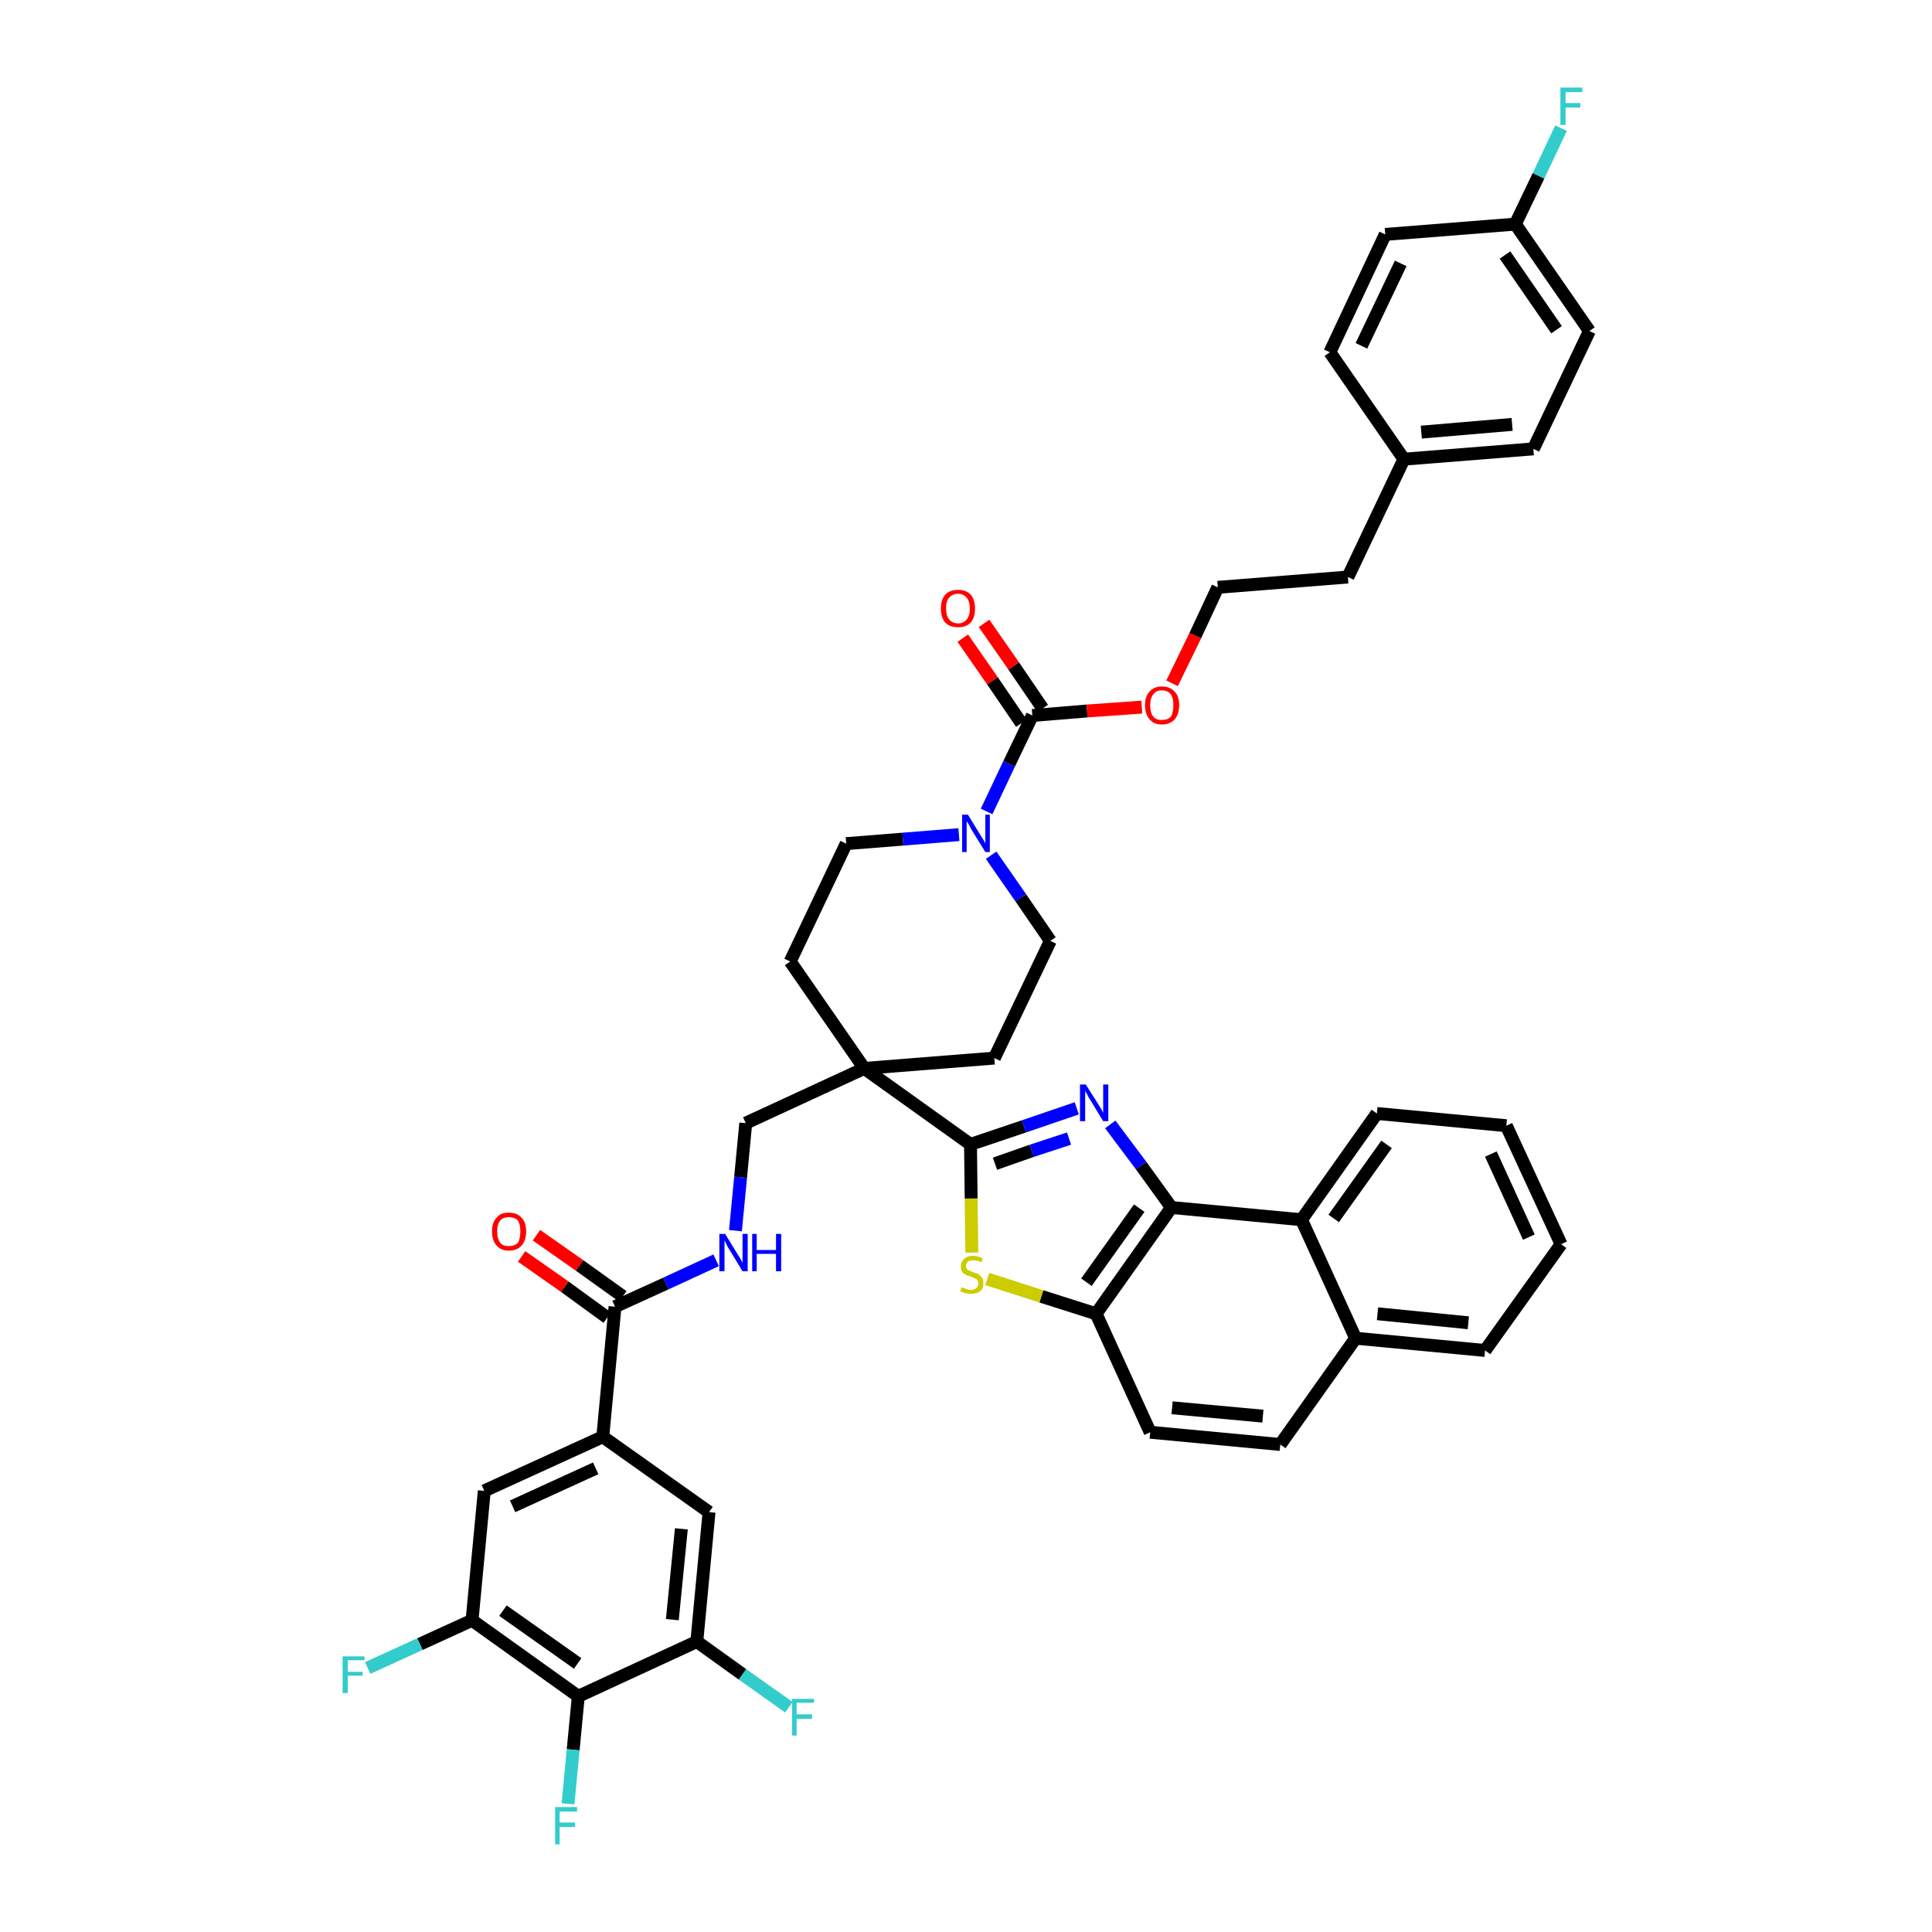 <?xml version='1.0' encoding='iso-8859-1'?>
<svg version='1.1' baseProfile='full'
              xmlns='http://www.w3.org/2000/svg'
                      xmlns:rdkit='http://www.rdkit.org/xml'
                      xmlns:xlink='http://www.w3.org/1999/xlink'
                  xml:space='preserve'
width='300px' height='300px' viewBox='0 0 300 300'>
<!-- END OF HEADER -->
<path class='bond-0 atom-0 atom-1' d='M 81.0,195.1 L 87.7,199.8' style='fill:none;fill-rule:evenodd;stroke:#FF0000;stroke-width:2.0px;stroke-linecap:butt;stroke-linejoin:miter;stroke-opacity:1' />
<path class='bond-0 atom-0 atom-1' d='M 87.7,199.8 L 94.3,204.6' style='fill:none;fill-rule:evenodd;stroke:#000000;stroke-width:2.0px;stroke-linecap:butt;stroke-linejoin:miter;stroke-opacity:1' />
<path class='bond-0 atom-0 atom-1' d='M 83.3,191.8 L 90.0,196.5' style='fill:none;fill-rule:evenodd;stroke:#FF0000;stroke-width:2.0px;stroke-linecap:butt;stroke-linejoin:miter;stroke-opacity:1' />
<path class='bond-0 atom-0 atom-1' d='M 90.0,196.5 L 96.7,201.3' style='fill:none;fill-rule:evenodd;stroke:#000000;stroke-width:2.0px;stroke-linecap:butt;stroke-linejoin:miter;stroke-opacity:1' />
<path class='bond-1 atom-1 atom-2' d='M 95.5,202.9 L 103.4,199.3' style='fill:none;fill-rule:evenodd;stroke:#000000;stroke-width:2.0px;stroke-linecap:butt;stroke-linejoin:miter;stroke-opacity:1' />
<path class='bond-1 atom-1 atom-2' d='M 103.4,199.3 L 111.2,195.7' style='fill:none;fill-rule:evenodd;stroke:#0000FF;stroke-width:2.0px;stroke-linecap:butt;stroke-linejoin:miter;stroke-opacity:1' />
<path class='bond-34 atom-1 atom-35' d='M 95.5,202.9 L 93.6,223.1' style='fill:none;fill-rule:evenodd;stroke:#000000;stroke-width:2.0px;stroke-linecap:butt;stroke-linejoin:miter;stroke-opacity:1' />
<path class='bond-2 atom-2 atom-3' d='M 114.2,191.1 L 115.0,182.8' style='fill:none;fill-rule:evenodd;stroke:#0000FF;stroke-width:2.0px;stroke-linecap:butt;stroke-linejoin:miter;stroke-opacity:1' />
<path class='bond-2 atom-2 atom-3' d='M 115.0,182.8 L 115.8,174.4' style='fill:none;fill-rule:evenodd;stroke:#000000;stroke-width:2.0px;stroke-linecap:butt;stroke-linejoin:miter;stroke-opacity:1' />
<path class='bond-3 atom-3 atom-4' d='M 115.8,174.4 L 134.2,165.9' style='fill:none;fill-rule:evenodd;stroke:#000000;stroke-width:2.0px;stroke-linecap:butt;stroke-linejoin:miter;stroke-opacity:1' />
<path class='bond-4 atom-4 atom-5' d='M 134.2,165.9 L 150.7,177.7' style='fill:none;fill-rule:evenodd;stroke:#000000;stroke-width:2.0px;stroke-linecap:butt;stroke-linejoin:miter;stroke-opacity:1' />
<path class='bond-17 atom-4 atom-18' d='M 134.2,165.9 L 122.7,149.3' style='fill:none;fill-rule:evenodd;stroke:#000000;stroke-width:2.0px;stroke-linecap:butt;stroke-linejoin:miter;stroke-opacity:1' />
<path class='bond-43 atom-34 atom-4' d='M 154.4,164.3 L 134.2,165.9' style='fill:none;fill-rule:evenodd;stroke:#000000;stroke-width:2.0px;stroke-linecap:butt;stroke-linejoin:miter;stroke-opacity:1' />
<path class='bond-5 atom-5 atom-6' d='M 150.7,177.7 L 159.0,174.9' style='fill:none;fill-rule:evenodd;stroke:#000000;stroke-width:2.0px;stroke-linecap:butt;stroke-linejoin:miter;stroke-opacity:1' />
<path class='bond-5 atom-5 atom-6' d='M 159.0,174.9 L 167.2,172.1' style='fill:none;fill-rule:evenodd;stroke:#0000FF;stroke-width:2.0px;stroke-linecap:butt;stroke-linejoin:miter;stroke-opacity:1' />
<path class='bond-5 atom-5 atom-6' d='M 154.5,180.7 L 160.2,178.7' style='fill:none;fill-rule:evenodd;stroke:#000000;stroke-width:2.0px;stroke-linecap:butt;stroke-linejoin:miter;stroke-opacity:1' />
<path class='bond-5 atom-5 atom-6' d='M 160.2,178.7 L 166.0,176.8' style='fill:none;fill-rule:evenodd;stroke:#0000FF;stroke-width:2.0px;stroke-linecap:butt;stroke-linejoin:miter;stroke-opacity:1' />
<path class='bond-45 atom-17 atom-5' d='M 150.9,194.5 L 150.8,186.1' style='fill:none;fill-rule:evenodd;stroke:#CCCC00;stroke-width:2.0px;stroke-linecap:butt;stroke-linejoin:miter;stroke-opacity:1' />
<path class='bond-45 atom-17 atom-5' d='M 150.8,186.1 L 150.7,177.7' style='fill:none;fill-rule:evenodd;stroke:#000000;stroke-width:2.0px;stroke-linecap:butt;stroke-linejoin:miter;stroke-opacity:1' />
<path class='bond-6 atom-6 atom-7' d='M 172.4,174.6 L 177.2,181.0' style='fill:none;fill-rule:evenodd;stroke:#0000FF;stroke-width:2.0px;stroke-linecap:butt;stroke-linejoin:miter;stroke-opacity:1' />
<path class='bond-6 atom-6 atom-7' d='M 177.2,181.0 L 181.9,187.5' style='fill:none;fill-rule:evenodd;stroke:#000000;stroke-width:2.0px;stroke-linecap:butt;stroke-linejoin:miter;stroke-opacity:1' />
<path class='bond-7 atom-7 atom-8' d='M 181.9,187.5 L 170.2,204.0' style='fill:none;fill-rule:evenodd;stroke:#000000;stroke-width:2.0px;stroke-linecap:butt;stroke-linejoin:miter;stroke-opacity:1' />
<path class='bond-7 atom-7 atom-8' d='M 176.9,187.6 L 168.7,199.1' style='fill:none;fill-rule:evenodd;stroke:#000000;stroke-width:2.0px;stroke-linecap:butt;stroke-linejoin:miter;stroke-opacity:1' />
<path class='bond-47 atom-16 atom-7' d='M 202.1,189.4 L 181.9,187.5' style='fill:none;fill-rule:evenodd;stroke:#000000;stroke-width:2.0px;stroke-linecap:butt;stroke-linejoin:miter;stroke-opacity:1' />
<path class='bond-8 atom-8 atom-9' d='M 170.2,204.0 L 178.6,222.4' style='fill:none;fill-rule:evenodd;stroke:#000000;stroke-width:2.0px;stroke-linecap:butt;stroke-linejoin:miter;stroke-opacity:1' />
<path class='bond-16 atom-8 atom-17' d='M 170.2,204.0 L 161.7,201.3' style='fill:none;fill-rule:evenodd;stroke:#000000;stroke-width:2.0px;stroke-linecap:butt;stroke-linejoin:miter;stroke-opacity:1' />
<path class='bond-16 atom-8 atom-17' d='M 161.7,201.3 L 153.3,198.6' style='fill:none;fill-rule:evenodd;stroke:#CCCC00;stroke-width:2.0px;stroke-linecap:butt;stroke-linejoin:miter;stroke-opacity:1' />
<path class='bond-9 atom-9 atom-10' d='M 178.6,222.4 L 198.8,224.3' style='fill:none;fill-rule:evenodd;stroke:#000000;stroke-width:2.0px;stroke-linecap:butt;stroke-linejoin:miter;stroke-opacity:1' />
<path class='bond-9 atom-9 atom-10' d='M 182.0,218.6 L 196.1,219.9' style='fill:none;fill-rule:evenodd;stroke:#000000;stroke-width:2.0px;stroke-linecap:butt;stroke-linejoin:miter;stroke-opacity:1' />
<path class='bond-10 atom-10 atom-11' d='M 198.8,224.3 L 210.5,207.8' style='fill:none;fill-rule:evenodd;stroke:#000000;stroke-width:2.0px;stroke-linecap:butt;stroke-linejoin:miter;stroke-opacity:1' />
<path class='bond-11 atom-11 atom-12' d='M 210.5,207.8 L 230.6,209.7' style='fill:none;fill-rule:evenodd;stroke:#000000;stroke-width:2.0px;stroke-linecap:butt;stroke-linejoin:miter;stroke-opacity:1' />
<path class='bond-11 atom-11 atom-12' d='M 213.9,204.0 L 228.0,205.4' style='fill:none;fill-rule:evenodd;stroke:#000000;stroke-width:2.0px;stroke-linecap:butt;stroke-linejoin:miter;stroke-opacity:1' />
<path class='bond-48 atom-16 atom-11' d='M 202.1,189.4 L 210.5,207.8' style='fill:none;fill-rule:evenodd;stroke:#000000;stroke-width:2.0px;stroke-linecap:butt;stroke-linejoin:miter;stroke-opacity:1' />
<path class='bond-12 atom-12 atom-13' d='M 230.6,209.7 L 242.4,193.2' style='fill:none;fill-rule:evenodd;stroke:#000000;stroke-width:2.0px;stroke-linecap:butt;stroke-linejoin:miter;stroke-opacity:1' />
<path class='bond-13 atom-13 atom-14' d='M 242.4,193.2 L 233.9,174.8' style='fill:none;fill-rule:evenodd;stroke:#000000;stroke-width:2.0px;stroke-linecap:butt;stroke-linejoin:miter;stroke-opacity:1' />
<path class='bond-13 atom-13 atom-14' d='M 237.4,192.1 L 231.5,179.2' style='fill:none;fill-rule:evenodd;stroke:#000000;stroke-width:2.0px;stroke-linecap:butt;stroke-linejoin:miter;stroke-opacity:1' />
<path class='bond-14 atom-14 atom-15' d='M 233.9,174.8 L 213.8,172.9' style='fill:none;fill-rule:evenodd;stroke:#000000;stroke-width:2.0px;stroke-linecap:butt;stroke-linejoin:miter;stroke-opacity:1' />
<path class='bond-15 atom-15 atom-16' d='M 213.8,172.9 L 202.1,189.4' style='fill:none;fill-rule:evenodd;stroke:#000000;stroke-width:2.0px;stroke-linecap:butt;stroke-linejoin:miter;stroke-opacity:1' />
<path class='bond-15 atom-15 atom-16' d='M 215.3,177.7 L 207.1,189.2' style='fill:none;fill-rule:evenodd;stroke:#000000;stroke-width:2.0px;stroke-linecap:butt;stroke-linejoin:miter;stroke-opacity:1' />
<path class='bond-18 atom-18 atom-19' d='M 122.7,149.3 L 131.4,131.0' style='fill:none;fill-rule:evenodd;stroke:#000000;stroke-width:2.0px;stroke-linecap:butt;stroke-linejoin:miter;stroke-opacity:1' />
<path class='bond-19 atom-19 atom-20' d='M 131.4,131.0 L 140.2,130.3' style='fill:none;fill-rule:evenodd;stroke:#000000;stroke-width:2.0px;stroke-linecap:butt;stroke-linejoin:miter;stroke-opacity:1' />
<path class='bond-19 atom-19 atom-20' d='M 140.2,130.3 L 148.9,129.6' style='fill:none;fill-rule:evenodd;stroke:#0000FF;stroke-width:2.0px;stroke-linecap:butt;stroke-linejoin:miter;stroke-opacity:1' />
<path class='bond-20 atom-20 atom-21' d='M 153.2,126.0 L 156.7,118.6' style='fill:none;fill-rule:evenodd;stroke:#0000FF;stroke-width:2.0px;stroke-linecap:butt;stroke-linejoin:miter;stroke-opacity:1' />
<path class='bond-20 atom-20 atom-21' d='M 156.7,118.6 L 160.3,111.1' style='fill:none;fill-rule:evenodd;stroke:#000000;stroke-width:2.0px;stroke-linecap:butt;stroke-linejoin:miter;stroke-opacity:1' />
<path class='bond-32 atom-20 atom-33' d='M 153.9,132.8 L 158.5,139.4' style='fill:none;fill-rule:evenodd;stroke:#0000FF;stroke-width:2.0px;stroke-linecap:butt;stroke-linejoin:miter;stroke-opacity:1' />
<path class='bond-32 atom-20 atom-33' d='M 158.5,139.4 L 163.1,146.1' style='fill:none;fill-rule:evenodd;stroke:#000000;stroke-width:2.0px;stroke-linecap:butt;stroke-linejoin:miter;stroke-opacity:1' />
<path class='bond-21 atom-21 atom-22' d='M 161.9,110.0 L 157.4,103.4' style='fill:none;fill-rule:evenodd;stroke:#000000;stroke-width:2.0px;stroke-linecap:butt;stroke-linejoin:miter;stroke-opacity:1' />
<path class='bond-21 atom-21 atom-22' d='M 157.4,103.4 L 152.8,96.8' style='fill:none;fill-rule:evenodd;stroke:#FF0000;stroke-width:2.0px;stroke-linecap:butt;stroke-linejoin:miter;stroke-opacity:1' />
<path class='bond-21 atom-21 atom-22' d='M 158.6,112.3 L 154.1,105.7' style='fill:none;fill-rule:evenodd;stroke:#000000;stroke-width:2.0px;stroke-linecap:butt;stroke-linejoin:miter;stroke-opacity:1' />
<path class='bond-21 atom-21 atom-22' d='M 154.1,105.7 L 149.5,99.1' style='fill:none;fill-rule:evenodd;stroke:#FF0000;stroke-width:2.0px;stroke-linecap:butt;stroke-linejoin:miter;stroke-opacity:1' />
<path class='bond-22 atom-21 atom-23' d='M 160.3,111.1 L 168.8,110.4' style='fill:none;fill-rule:evenodd;stroke:#000000;stroke-width:2.0px;stroke-linecap:butt;stroke-linejoin:miter;stroke-opacity:1' />
<path class='bond-22 atom-21 atom-23' d='M 168.8,110.4 L 177.3,109.8' style='fill:none;fill-rule:evenodd;stroke:#FF0000;stroke-width:2.0px;stroke-linecap:butt;stroke-linejoin:miter;stroke-opacity:1' />
<path class='bond-23 atom-23 atom-24' d='M 182.0,106.1 L 185.6,98.7' style='fill:none;fill-rule:evenodd;stroke:#FF0000;stroke-width:2.0px;stroke-linecap:butt;stroke-linejoin:miter;stroke-opacity:1' />
<path class='bond-23 atom-23 atom-24' d='M 185.6,98.7 L 189.1,91.2' style='fill:none;fill-rule:evenodd;stroke:#000000;stroke-width:2.0px;stroke-linecap:butt;stroke-linejoin:miter;stroke-opacity:1' />
<path class='bond-24 atom-24 atom-25' d='M 189.1,91.2 L 209.3,89.6' style='fill:none;fill-rule:evenodd;stroke:#000000;stroke-width:2.0px;stroke-linecap:butt;stroke-linejoin:miter;stroke-opacity:1' />
<path class='bond-25 atom-25 atom-26' d='M 209.3,89.6 L 218.0,71.3' style='fill:none;fill-rule:evenodd;stroke:#000000;stroke-width:2.0px;stroke-linecap:butt;stroke-linejoin:miter;stroke-opacity:1' />
<path class='bond-26 atom-26 atom-27' d='M 218.0,71.3 L 238.1,69.7' style='fill:none;fill-rule:evenodd;stroke:#000000;stroke-width:2.0px;stroke-linecap:butt;stroke-linejoin:miter;stroke-opacity:1' />
<path class='bond-26 atom-26 atom-27' d='M 220.7,67.1 L 234.8,65.9' style='fill:none;fill-rule:evenodd;stroke:#000000;stroke-width:2.0px;stroke-linecap:butt;stroke-linejoin:miter;stroke-opacity:1' />
<path class='bond-46 atom-32 atom-26' d='M 206.5,54.7 L 218.0,71.3' style='fill:none;fill-rule:evenodd;stroke:#000000;stroke-width:2.0px;stroke-linecap:butt;stroke-linejoin:miter;stroke-opacity:1' />
<path class='bond-27 atom-27 atom-28' d='M 238.1,69.7 L 246.8,51.4' style='fill:none;fill-rule:evenodd;stroke:#000000;stroke-width:2.0px;stroke-linecap:butt;stroke-linejoin:miter;stroke-opacity:1' />
<path class='bond-28 atom-28 atom-29' d='M 246.8,51.4 L 235.3,34.8' style='fill:none;fill-rule:evenodd;stroke:#000000;stroke-width:2.0px;stroke-linecap:butt;stroke-linejoin:miter;stroke-opacity:1' />
<path class='bond-28 atom-28 atom-29' d='M 241.7,51.2 L 233.7,39.6' style='fill:none;fill-rule:evenodd;stroke:#000000;stroke-width:2.0px;stroke-linecap:butt;stroke-linejoin:miter;stroke-opacity:1' />
<path class='bond-29 atom-29 atom-30' d='M 235.3,34.8 L 238.9,27.3' style='fill:none;fill-rule:evenodd;stroke:#000000;stroke-width:2.0px;stroke-linecap:butt;stroke-linejoin:miter;stroke-opacity:1' />
<path class='bond-29 atom-29 atom-30' d='M 238.9,27.3 L 242.4,19.9' style='fill:none;fill-rule:evenodd;stroke:#33CCCC;stroke-width:2.0px;stroke-linecap:butt;stroke-linejoin:miter;stroke-opacity:1' />
<path class='bond-30 atom-29 atom-31' d='M 235.3,34.8 L 215.1,36.4' style='fill:none;fill-rule:evenodd;stroke:#000000;stroke-width:2.0px;stroke-linecap:butt;stroke-linejoin:miter;stroke-opacity:1' />
<path class='bond-31 atom-31 atom-32' d='M 215.1,36.4 L 206.5,54.7' style='fill:none;fill-rule:evenodd;stroke:#000000;stroke-width:2.0px;stroke-linecap:butt;stroke-linejoin:miter;stroke-opacity:1' />
<path class='bond-31 atom-31 atom-32' d='M 217.5,40.9 L 211.4,53.7' style='fill:none;fill-rule:evenodd;stroke:#000000;stroke-width:2.0px;stroke-linecap:butt;stroke-linejoin:miter;stroke-opacity:1' />
<path class='bond-33 atom-33 atom-34' d='M 163.1,146.1 L 154.4,164.3' style='fill:none;fill-rule:evenodd;stroke:#000000;stroke-width:2.0px;stroke-linecap:butt;stroke-linejoin:miter;stroke-opacity:1' />
<path class='bond-35 atom-35 atom-36' d='M 93.6,223.1 L 75.2,231.5' style='fill:none;fill-rule:evenodd;stroke:#000000;stroke-width:2.0px;stroke-linecap:butt;stroke-linejoin:miter;stroke-opacity:1' />
<path class='bond-35 atom-35 atom-36' d='M 92.5,228.0 L 79.6,233.9' style='fill:none;fill-rule:evenodd;stroke:#000000;stroke-width:2.0px;stroke-linecap:butt;stroke-linejoin:miter;stroke-opacity:1' />
<path class='bond-44 atom-43 atom-35' d='M 110.1,234.8 L 93.6,223.1' style='fill:none;fill-rule:evenodd;stroke:#000000;stroke-width:2.0px;stroke-linecap:butt;stroke-linejoin:miter;stroke-opacity:1' />
<path class='bond-36 atom-36 atom-37' d='M 75.2,231.5 L 73.3,251.6' style='fill:none;fill-rule:evenodd;stroke:#000000;stroke-width:2.0px;stroke-linecap:butt;stroke-linejoin:miter;stroke-opacity:1' />
<path class='bond-37 atom-37 atom-38' d='M 73.3,251.6 L 65.2,255.3' style='fill:none;fill-rule:evenodd;stroke:#000000;stroke-width:2.0px;stroke-linecap:butt;stroke-linejoin:miter;stroke-opacity:1' />
<path class='bond-37 atom-37 atom-38' d='M 65.2,255.3 L 57.1,259.0' style='fill:none;fill-rule:evenodd;stroke:#33CCCC;stroke-width:2.0px;stroke-linecap:butt;stroke-linejoin:miter;stroke-opacity:1' />
<path class='bond-38 atom-37 atom-39' d='M 73.3,251.6 L 89.8,263.4' style='fill:none;fill-rule:evenodd;stroke:#000000;stroke-width:2.0px;stroke-linecap:butt;stroke-linejoin:miter;stroke-opacity:1' />
<path class='bond-38 atom-37 atom-39' d='M 78.1,250.1 L 89.7,258.3' style='fill:none;fill-rule:evenodd;stroke:#000000;stroke-width:2.0px;stroke-linecap:butt;stroke-linejoin:miter;stroke-opacity:1' />
<path class='bond-39 atom-39 atom-40' d='M 89.8,263.4 L 89.0,271.7' style='fill:none;fill-rule:evenodd;stroke:#000000;stroke-width:2.0px;stroke-linecap:butt;stroke-linejoin:miter;stroke-opacity:1' />
<path class='bond-39 atom-39 atom-40' d='M 89.0,271.7 L 88.2,280.1' style='fill:none;fill-rule:evenodd;stroke:#33CCCC;stroke-width:2.0px;stroke-linecap:butt;stroke-linejoin:miter;stroke-opacity:1' />
<path class='bond-40 atom-39 atom-41' d='M 89.8,263.4 L 108.2,254.9' style='fill:none;fill-rule:evenodd;stroke:#000000;stroke-width:2.0px;stroke-linecap:butt;stroke-linejoin:miter;stroke-opacity:1' />
<path class='bond-41 atom-41 atom-42' d='M 108.2,254.9 L 115.3,260.0' style='fill:none;fill-rule:evenodd;stroke:#000000;stroke-width:2.0px;stroke-linecap:butt;stroke-linejoin:miter;stroke-opacity:1' />
<path class='bond-41 atom-41 atom-42' d='M 115.3,260.0 L 122.5,265.1' style='fill:none;fill-rule:evenodd;stroke:#33CCCC;stroke-width:2.0px;stroke-linecap:butt;stroke-linejoin:miter;stroke-opacity:1' />
<path class='bond-42 atom-41 atom-43' d='M 108.2,254.9 L 110.1,234.8' style='fill:none;fill-rule:evenodd;stroke:#000000;stroke-width:2.0px;stroke-linecap:butt;stroke-linejoin:miter;stroke-opacity:1' />
<path class='bond-42 atom-41 atom-43' d='M 104.4,251.5 L 105.8,237.4' style='fill:none;fill-rule:evenodd;stroke:#000000;stroke-width:2.0px;stroke-linecap:butt;stroke-linejoin:miter;stroke-opacity:1' />
<path  class='atom-0' d='M 76.4 191.2
Q 76.4 189.8, 77.1 189.1
Q 77.7 188.3, 79.0 188.3
Q 80.3 188.3, 81.0 189.1
Q 81.7 189.8, 81.7 191.2
Q 81.7 192.6, 81.0 193.4
Q 80.3 194.2, 79.0 194.2
Q 77.8 194.2, 77.1 193.4
Q 76.4 192.6, 76.4 191.2
M 79.0 193.5
Q 79.9 193.5, 80.4 193.0
Q 80.8 192.4, 80.8 191.2
Q 80.8 190.1, 80.4 189.5
Q 79.9 189.0, 79.0 189.0
Q 78.1 189.0, 77.7 189.5
Q 77.2 190.1, 77.2 191.2
Q 77.2 192.4, 77.7 193.0
Q 78.1 193.5, 79.0 193.5
' fill='#FF0000'/>
<path  class='atom-2' d='M 112.6 191.6
L 114.5 194.7
Q 114.7 195.0, 115.0 195.5
Q 115.3 196.1, 115.3 196.1
L 115.3 191.6
L 116.1 191.6
L 116.1 197.4
L 115.3 197.4
L 113.3 194.1
Q 113.0 193.7, 112.8 193.2
Q 112.6 192.8, 112.5 192.6
L 112.5 197.4
L 111.7 197.4
L 111.7 191.6
L 112.6 191.6
' fill='#0000FF'/>
<path  class='atom-2' d='M 116.8 191.6
L 117.5 191.6
L 117.5 194.1
L 120.5 194.1
L 120.5 191.6
L 121.3 191.6
L 121.3 197.4
L 120.5 197.4
L 120.5 194.7
L 117.5 194.7
L 117.5 197.4
L 116.8 197.4
L 116.8 191.6
' fill='#0000FF'/>
<path  class='atom-6' d='M 168.6 168.4
L 170.5 171.4
Q 170.7 171.7, 171.0 172.2
Q 171.3 172.8, 171.3 172.8
L 171.3 168.4
L 172.1 168.4
L 172.1 174.1
L 171.3 174.1
L 169.3 170.8
Q 169.0 170.4, 168.8 169.9
Q 168.5 169.5, 168.5 169.3
L 168.5 174.1
L 167.7 174.1
L 167.7 168.4
L 168.6 168.4
' fill='#0000FF'/>
<path  class='atom-17' d='M 149.3 199.9
Q 149.4 199.9, 149.6 200.0
Q 149.9 200.1, 150.2 200.2
Q 150.5 200.3, 150.8 200.3
Q 151.3 200.3, 151.6 200.0
Q 151.9 199.7, 151.9 199.3
Q 151.9 199.0, 151.8 198.8
Q 151.6 198.6, 151.4 198.5
Q 151.1 198.4, 150.7 198.2
Q 150.2 198.1, 149.9 197.9
Q 149.6 197.8, 149.4 197.5
Q 149.2 197.2, 149.2 196.7
Q 149.2 195.9, 149.7 195.5
Q 150.2 195.0, 151.1 195.0
Q 151.8 195.0, 152.6 195.4
L 152.4 196.0
Q 151.7 195.7, 151.2 195.7
Q 150.6 195.7, 150.3 195.9
Q 150.0 196.2, 150.0 196.6
Q 150.0 196.9, 150.2 197.1
Q 150.3 197.2, 150.5 197.3
Q 150.8 197.4, 151.2 197.6
Q 151.7 197.7, 152.0 197.9
Q 152.3 198.1, 152.5 198.4
Q 152.7 198.7, 152.7 199.3
Q 152.7 200.1, 152.2 200.5
Q 151.7 200.9, 150.8 200.9
Q 150.3 200.9, 149.9 200.8
Q 149.5 200.7, 149.1 200.5
L 149.3 199.9
' fill='#CCCC00'/>
<path  class='atom-20' d='M 150.3 126.5
L 152.2 129.6
Q 152.4 129.9, 152.7 130.4
Q 153.0 130.9, 153.0 131.0
L 153.0 126.5
L 153.7 126.5
L 153.7 132.3
L 153.0 132.3
L 150.9 128.9
Q 150.7 128.6, 150.5 128.1
Q 150.2 127.7, 150.1 127.5
L 150.1 132.3
L 149.4 132.3
L 149.4 126.5
L 150.3 126.5
' fill='#0000FF'/>
<path  class='atom-22' d='M 146.1 94.5
Q 146.1 93.1, 146.8 92.3
Q 147.5 91.6, 148.8 91.6
Q 150.0 91.6, 150.7 92.3
Q 151.4 93.1, 151.4 94.5
Q 151.4 95.9, 150.7 96.7
Q 150.0 97.4, 148.8 97.4
Q 147.5 97.4, 146.8 96.7
Q 146.1 95.9, 146.1 94.5
M 148.8 96.8
Q 149.6 96.8, 150.1 96.2
Q 150.6 95.6, 150.6 94.5
Q 150.6 93.4, 150.1 92.8
Q 149.6 92.2, 148.8 92.2
Q 147.9 92.2, 147.4 92.8
Q 146.9 93.3, 146.9 94.5
Q 146.9 95.6, 147.4 96.2
Q 147.9 96.8, 148.8 96.8
' fill='#FF0000'/>
<path  class='atom-23' d='M 177.8 109.5
Q 177.8 108.1, 178.5 107.4
Q 179.2 106.6, 180.4 106.6
Q 181.7 106.6, 182.4 107.4
Q 183.1 108.1, 183.1 109.5
Q 183.1 110.9, 182.4 111.7
Q 181.7 112.5, 180.4 112.5
Q 179.2 112.5, 178.5 111.7
Q 177.8 110.9, 177.8 109.5
M 180.4 111.8
Q 181.3 111.8, 181.8 111.3
Q 182.2 110.7, 182.2 109.5
Q 182.2 108.4, 181.8 107.8
Q 181.3 107.2, 180.4 107.2
Q 179.5 107.2, 179.1 107.8
Q 178.6 108.4, 178.6 109.5
Q 178.6 110.7, 179.1 111.3
Q 179.5 111.8, 180.4 111.8
' fill='#FF0000'/>
<path  class='atom-30' d='M 242.3 13.6
L 245.7 13.6
L 245.7 14.3
L 243.1 14.3
L 243.1 16.0
L 245.4 16.0
L 245.4 16.7
L 243.1 16.7
L 243.1 19.4
L 242.3 19.4
L 242.3 13.6
' fill='#33CCCC'/>
<path  class='atom-38' d='M 53.2 257.2
L 56.6 257.2
L 56.6 257.8
L 54.0 257.8
L 54.0 259.6
L 56.3 259.6
L 56.3 260.2
L 54.0 260.2
L 54.0 262.9
L 53.2 262.9
L 53.2 257.2
' fill='#33CCCC'/>
<path  class='atom-40' d='M 86.2 280.6
L 89.6 280.6
L 89.6 281.3
L 86.9 281.3
L 86.9 283.0
L 89.3 283.0
L 89.3 283.7
L 86.9 283.7
L 86.9 286.4
L 86.2 286.4
L 86.2 280.6
' fill='#33CCCC'/>
<path  class='atom-42' d='M 123.0 263.8
L 126.4 263.8
L 126.4 264.4
L 123.7 264.4
L 123.7 266.2
L 126.1 266.2
L 126.1 266.9
L 123.7 266.9
L 123.7 269.5
L 123.0 269.5
L 123.0 263.8
' fill='#33CCCC'/>
</svg>
